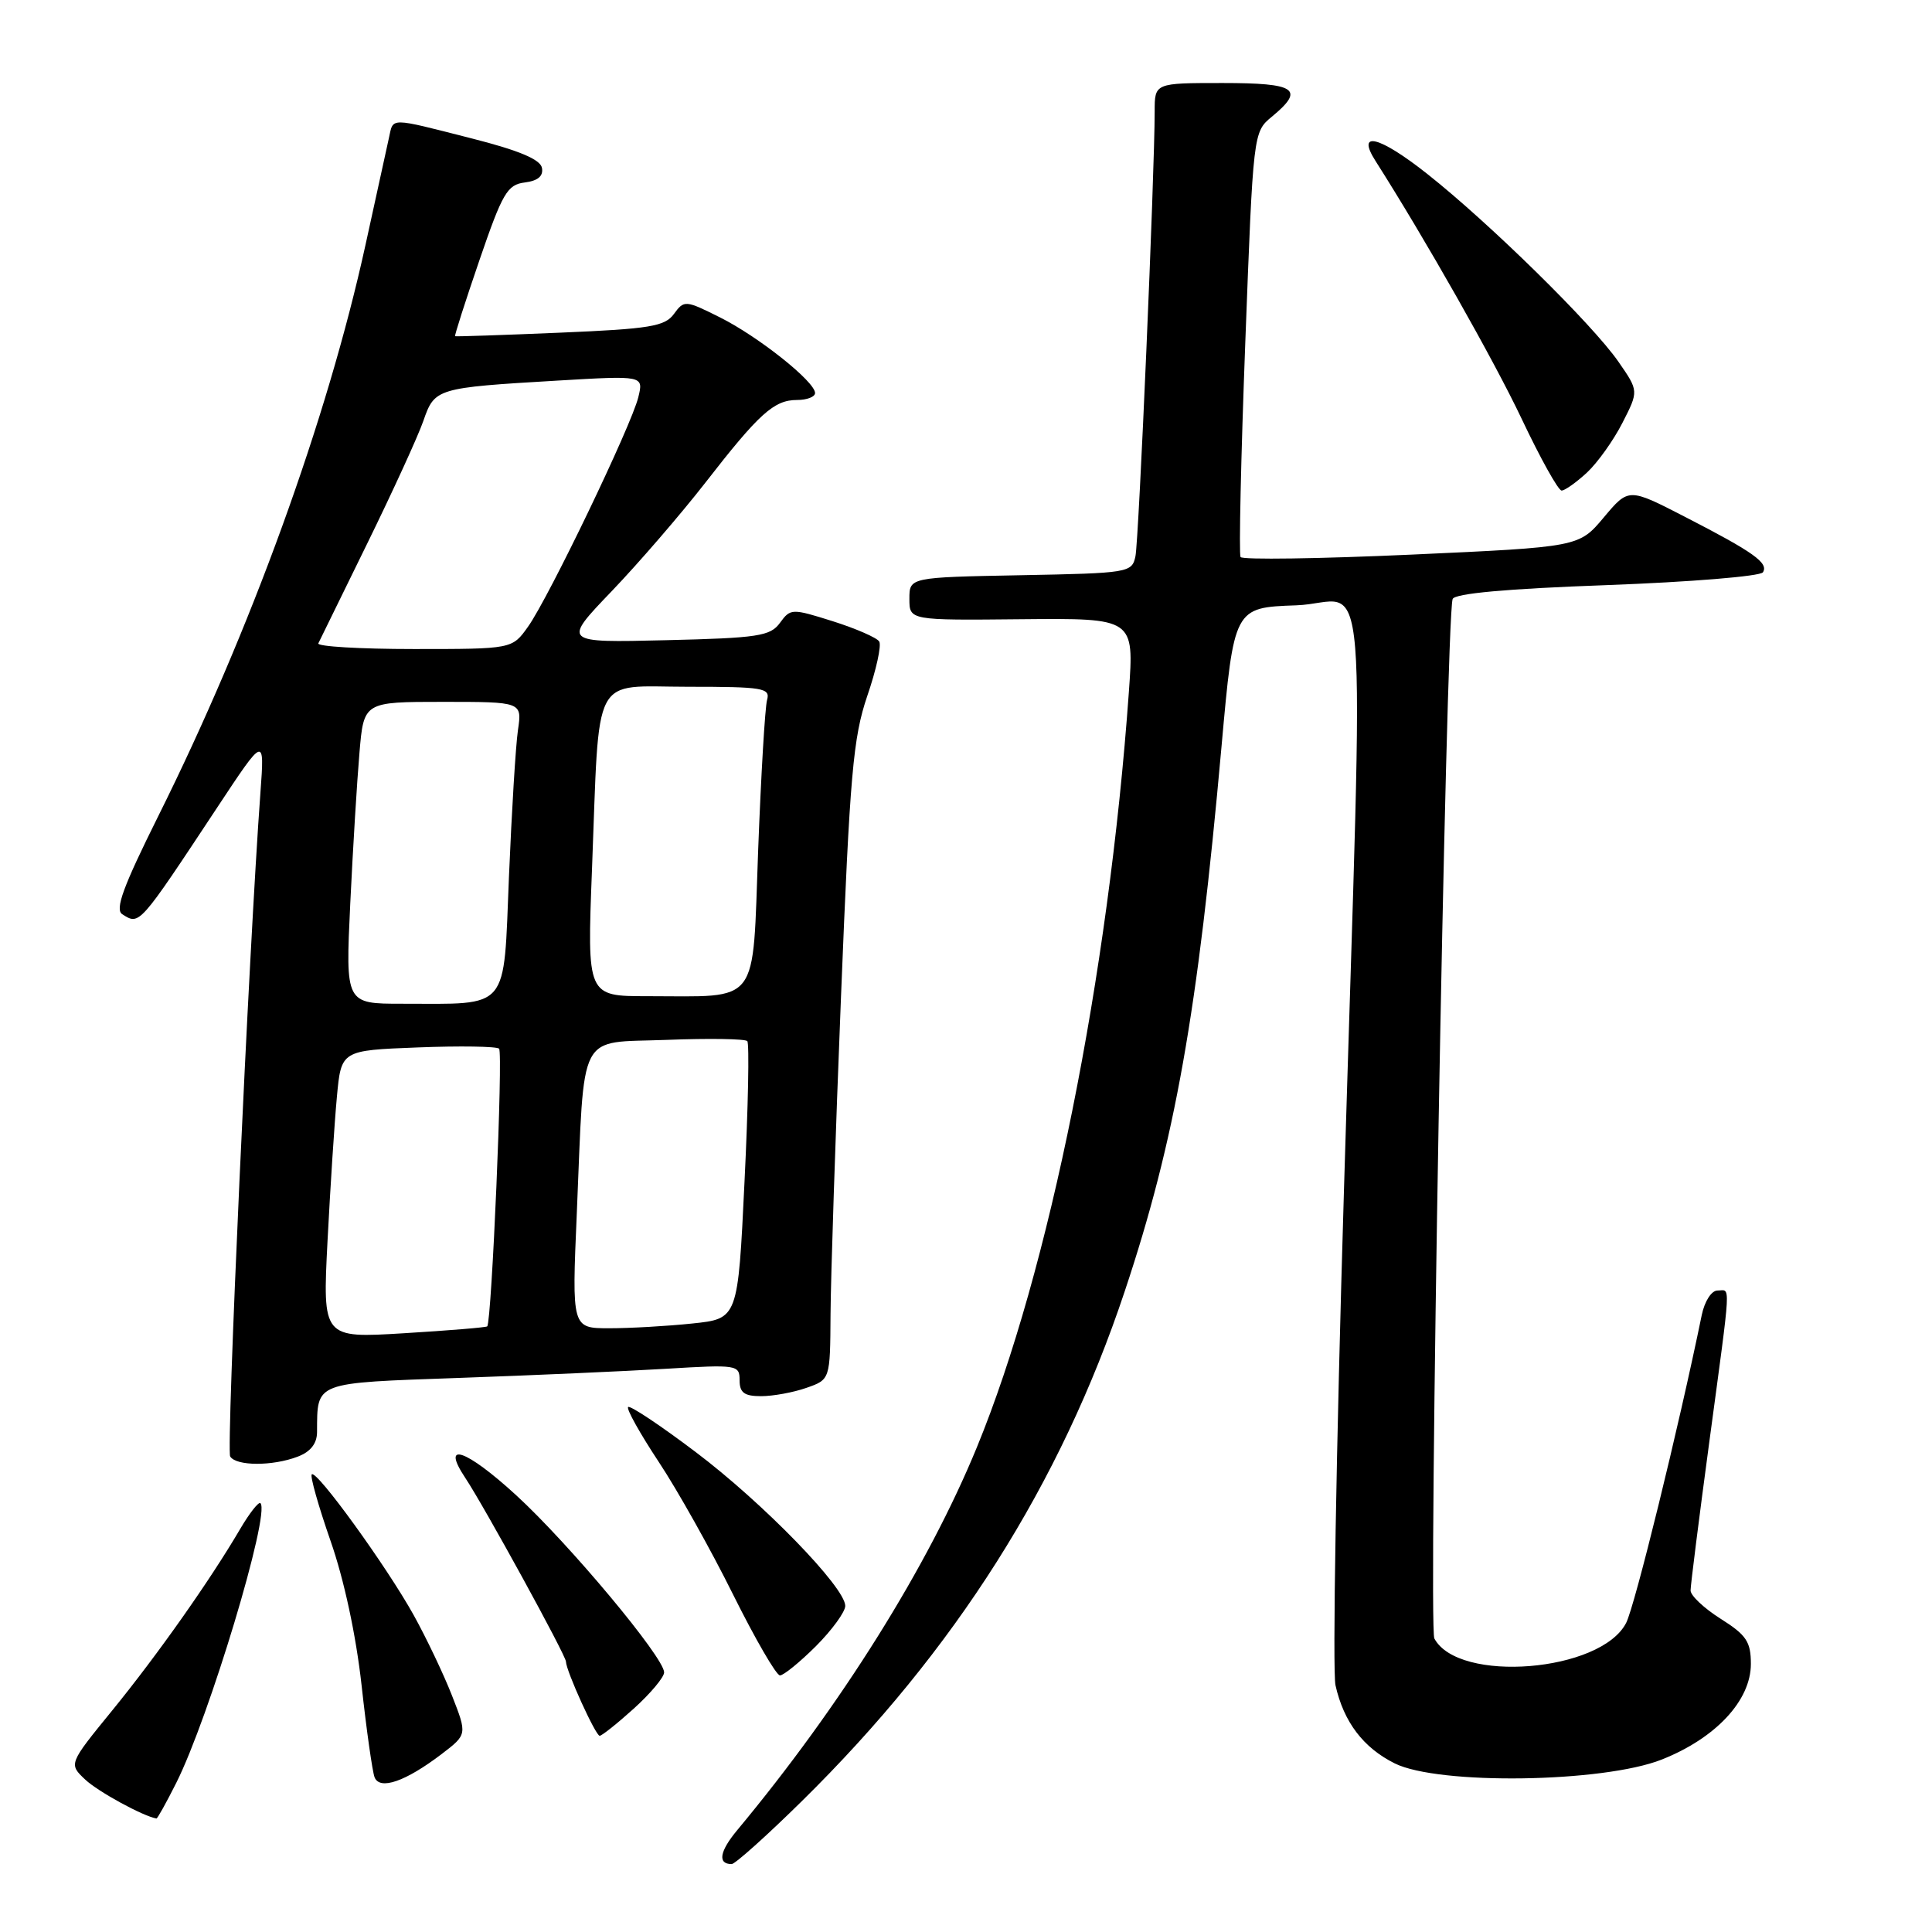 <?xml version="1.0" encoding="UTF-8" standalone="no"?>
<!DOCTYPE svg PUBLIC "-//W3C//DTD SVG 1.1//EN" "http://www.w3.org/Graphics/SVG/1.1/DTD/svg11.dtd" >
<svg xmlns="http://www.w3.org/2000/svg" xmlns:xlink="http://www.w3.org/1999/xlink" version="1.1" viewBox="0 0 256 256">
 <g >
 <path fill="currentColor"
d=" M 106.25 238.66 C 126.57 218.66 140.53 196.62 149.03 171.11 C 155.70 151.12 158.69 134.27 161.85 99.00 C 163.51 80.50 163.51 80.50 171.75 80.21 C 181.53 79.87 180.71 69.79 178.08 157.76 C 177.05 192.00 176.55 221.50 176.96 223.31 C 178.05 228.18 180.65 231.59 184.81 233.66 C 190.60 236.54 212.40 236.23 220.19 233.15 C 227.34 230.32 232.00 225.33 232.00 220.48 C 232.00 217.54 231.41 216.65 228.00 214.50 C 225.80 213.11 224.00 211.42 224.01 210.74 C 224.01 210.06 225.13 201.18 226.50 191.00 C 229.44 169.14 229.34 171.00 227.58 171.00 C 226.78 171.00 225.87 172.42 225.49 174.25 C 222.43 189.18 216.62 212.82 215.47 215.05 C 212.11 221.56 193.26 223.08 190.06 217.11 C 189.24 215.58 191.58 82.17 192.48 79.38 C 192.72 78.64 199.58 78.01 212.92 77.53 C 223.97 77.12 233.28 76.36 233.60 75.83 C 234.37 74.59 232.36 73.16 223.24 68.47 C 215.80 64.64 215.80 64.64 212.51 68.56 C 209.22 72.48 209.22 72.48 187.01 73.49 C 174.80 74.04 164.62 74.19 164.38 73.81 C 164.15 73.43 164.43 60.61 165.01 45.31 C 166.06 17.53 166.06 17.50 168.53 15.46 C 172.95 11.81 171.76 11.00 162.00 11.00 C 153.00 11.00 153.00 11.00 153.00 14.75 C 153.00 22.95 150.90 71.64 150.45 73.72 C 149.99 75.88 149.56 75.95 135.24 76.22 C 120.50 76.50 120.50 76.50 120.50 79.35 C 120.50 82.20 120.50 82.20 135.39 82.05 C 150.28 81.91 150.28 81.91 149.58 91.70 C 146.89 129.34 139.03 168.43 129.45 191.75 C 122.96 207.57 111.43 225.99 97.69 242.50 C 95.34 245.32 95.06 247.00 96.95 247.00 C 97.40 247.00 101.59 243.25 106.25 238.66 Z  M 23.35 236.25 C 27.70 227.60 35.85 200.52 34.51 199.18 C 34.28 198.94 33.06 200.49 31.81 202.62 C 27.83 209.41 20.87 219.28 14.89 226.62 C 9.09 233.73 9.09 233.73 11.30 235.81 C 13.00 237.41 18.96 240.66 20.73 240.96 C 20.86 240.98 22.04 238.86 23.35 236.25 Z  M 58.52 232.42 C 61.91 229.83 61.91 229.83 59.89 224.67 C 58.78 221.83 56.49 217.03 54.81 214.00 C 51.21 207.53 41.94 194.72 41.31 195.36 C 41.07 195.60 42.19 199.55 43.79 204.15 C 45.59 209.29 47.17 216.65 47.91 223.30 C 48.56 229.24 49.34 234.72 49.63 235.49 C 50.31 237.25 53.73 236.07 58.52 232.42 Z  M 84.00 226.38 C 86.20 224.39 88.00 222.24 88.00 221.60 C 88.00 219.63 75.40 204.54 68.38 198.11 C 61.72 192.01 58.35 190.87 61.66 195.84 C 64.13 199.55 74.99 219.35 74.99 220.17 C 75.01 221.39 78.92 230.00 79.46 230.00 C 79.75 230.00 81.80 228.37 84.00 226.38 Z  M 108.12 218.12 C 110.25 215.98 112.00 213.58 112.00 212.79 C 112.00 210.34 101.08 199.11 92.15 192.38 C 87.49 188.86 83.48 186.19 83.23 186.44 C 82.98 186.69 84.80 189.95 87.28 193.70 C 89.76 197.44 94.19 205.34 97.12 211.25 C 100.06 217.16 102.86 222.00 103.35 222.00 C 103.83 222.00 105.98 220.25 108.12 218.12 Z  M 39.43 193.02 C 41.14 192.38 42.00 191.29 42.01 189.77 C 42.05 183.04 41.47 183.27 60.84 182.58 C 70.55 182.24 82.89 181.69 88.25 181.37 C 97.69 180.80 98.00 180.85 98.00 182.89 C 98.00 184.54 98.62 185.00 100.85 185.00 C 102.42 185.00 105.12 184.51 106.85 183.90 C 110.00 182.80 110.00 182.80 110.05 174.15 C 110.08 169.39 110.70 150.43 111.44 132.00 C 112.62 102.54 113.04 97.74 114.92 92.21 C 116.11 88.76 116.82 85.51 116.50 85.00 C 116.19 84.50 113.42 83.29 110.36 82.32 C 104.92 80.61 104.75 80.61 103.35 82.53 C 102.07 84.29 100.47 84.54 88.22 84.83 C 74.51 85.16 74.51 85.16 81.06 78.33 C 84.66 74.57 90.22 68.12 93.43 64.00 C 100.59 54.78 102.56 53.00 105.61 53.00 C 106.92 53.00 108.00 52.59 108.00 52.08 C 108.00 50.57 100.49 44.60 95.41 42.06 C 90.81 39.76 90.65 39.75 89.30 41.60 C 88.10 43.25 86.12 43.58 74.21 44.08 C 66.67 44.40 60.41 44.61 60.30 44.55 C 60.20 44.49 61.65 39.95 63.53 34.47 C 66.58 25.57 67.22 24.47 69.53 24.18 C 71.28 23.96 72.02 23.33 71.81 22.24 C 71.59 21.12 68.76 19.93 62.50 18.34 C 51.46 15.53 52.14 15.54 51.54 18.25 C 51.26 19.49 49.86 25.88 48.43 32.45 C 43.37 55.55 33.17 83.66 20.97 108.14 C 16.33 117.46 15.20 120.51 16.20 121.14 C 18.50 122.60 18.36 122.76 28.78 107.00 C 35.06 97.50 35.06 97.50 34.51 105.00 C 32.98 125.83 29.96 192.12 30.50 192.99 C 31.29 194.27 36.10 194.29 39.43 193.02 Z  M 210.27 62.63 C 211.68 61.32 213.80 58.35 214.98 56.03 C 217.14 51.81 217.14 51.81 214.45 47.93 C 211.03 42.99 197.39 29.59 189.14 23.06 C 182.76 18.01 179.65 17.24 182.27 21.34 C 188.81 31.61 197.92 47.67 201.63 55.50 C 204.10 60.72 206.48 65.00 206.92 65.00 C 207.35 65.00 208.86 63.93 210.27 62.63 Z  M 43.40 164.41 C 43.77 157.31 44.32 148.73 44.64 145.34 C 45.21 139.18 45.21 139.18 55.36 138.79 C 60.94 138.57 65.78 138.65 66.13 138.95 C 66.68 139.43 65.15 175.09 64.56 175.75 C 64.44 175.89 59.48 176.30 53.54 176.66 C 42.74 177.32 42.74 177.32 43.40 164.41 Z  M 76.43 160.75 C 77.48 136.14 76.39 138.25 88.32 137.79 C 93.92 137.57 98.73 137.65 99.02 137.95 C 99.30 138.25 99.14 146.65 98.65 156.62 C 97.78 174.74 97.78 174.74 91.74 175.37 C 88.42 175.72 83.47 176.00 80.74 176.00 C 75.77 176.00 75.77 176.00 76.43 160.75 Z  M 46.41 119.75 C 46.76 112.46 47.31 103.46 47.63 99.75 C 48.20 93.00 48.20 93.00 58.69 93.00 C 69.18 93.00 69.18 93.00 68.63 96.75 C 68.33 98.81 67.80 107.54 67.44 116.15 C 66.70 134.13 67.65 133.00 53.26 133.00 C 45.78 133.00 45.78 133.00 46.41 119.75 Z  M 78.44 115.25 C 79.47 88.68 78.25 91.00 91.16 91.00 C 101.13 91.00 102.09 91.16 101.64 92.75 C 101.37 93.71 100.84 102.67 100.46 112.65 C 99.68 133.53 100.84 132.00 85.77 132.00 C 77.79 132.00 77.79 132.00 78.44 115.25 Z  M 42.18 85.25 C 42.38 84.84 45.29 78.88 48.67 72.00 C 52.04 65.12 55.38 57.83 56.09 55.79 C 57.60 51.44 57.78 51.38 73.89 50.43 C 85.28 49.76 85.28 49.76 84.58 52.63 C 83.69 56.34 72.70 79.21 69.96 83.05 C 67.86 86.00 67.86 86.00 54.85 86.00 C 47.69 86.00 41.99 85.66 42.18 85.25 Z "/>
</g>
</svg>